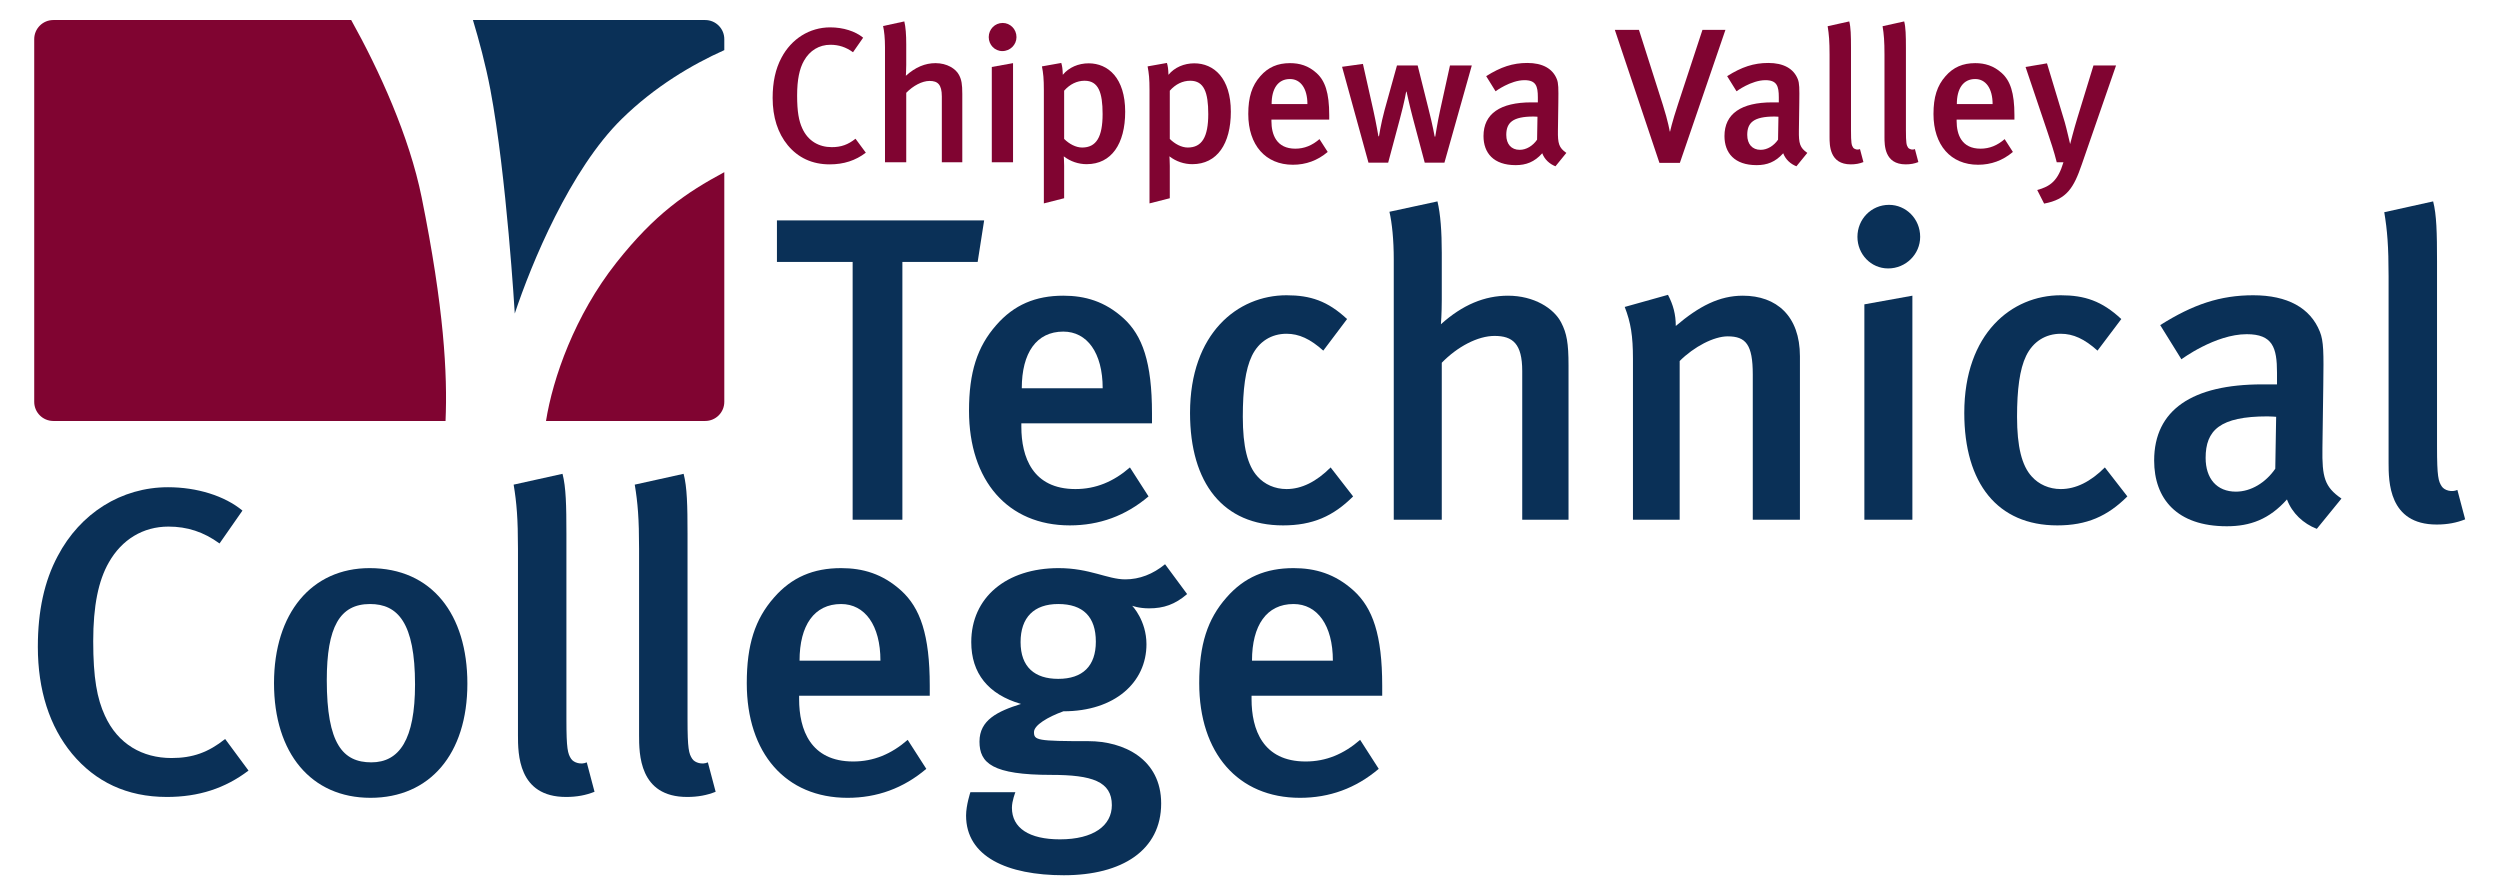 <?xml version="1.0" encoding="UTF-8" standalone="no"?>
<svg
   xmlns:dc="http://purl.org/dc/elements/1.1/"
   xmlns:cc="http://creativecommons.org/ns#"
   xmlns:rdf="http://www.w3.org/1999/02/22-rdf-syntax-ns#"
   xmlns:svg="http://www.w3.org/2000/svg"
   xmlns="http://www.w3.org/2000/svg"
   xmlns:sodipodi="http://sodipodi.sourceforge.net/DTD/sodipodi-0.dtd"
   xmlns:inkscape="http://www.inkscape.org/namespaces/inkscape"
   version="1.1"
   id="svg2"
   xml:space="preserve"
   width="540"
   height="193.333"
   viewBox="0 0 540 193.333"
   sodipodi:docname="cvtc-logo.eps"><defs
     id="defs6" /><sodipodi:namedview
     pagecolor="#ffffff"
     bordercolor="#666666"
     borderopacity="1"
     objecttolerance="10"
     gridtolerance="10"
     guidetolerance="10"
     inkscape:pageopacity="0"
     inkscape:pageshadow="2"
     inkscape:window-width="640"
     inkscape:window-height="480"
     id="namedview4" /><g
     id="g10"
     inkscape:groupmode="layer"
     inkscape:label="ink_ext_XXXXXX"
     transform="matrix(1.333,0,0,-1.333,0,193.333)"><g
       id="g12"
       transform="scale(0.1)"><path
         d="m 86.457,1417.9 h 482.621 c 45.426,-81.6 94.11,-188.22 114.164,-287.34 36.199,-179.013 42.035,-286.099 38.707,-362.349 H 86.457 c -17.121,0 -31.008,13.852 -31.008,31.004 v 587.715 c 0,17.12 13.887,30.97 31.008,30.97 v 0"
         style="fill:#800431;fill-opacity:1;fill-rule:nonzero;stroke:none"
         id="path14" /><path
         d="M 1173.66,1171.38 V 799.215 c 0,-17.152 -13.87,-31.004 -31,-31.004 H 884.742 c 11.039,69.352 46.488,170.973 114.074,256.559 62.364,78.88 112.764,113.23 174.844,146.61 v 0"
         style="fill:#800431;fill-opacity:1;fill-rule:nonzero;stroke:none"
         id="path16" /><path
         d="m 766.34,1417.9 h 376.32 c 17.13,0 31,-13.85 31,-30.97 v -17.8 c -52.12,-23.28 -112.76,-59.09 -166.22,-111.54 -83.549,-82.02 -146.467,-234.44 -173.299,-315.289 0,0 -13.286,223.719 -39.5,362.639 -7.778,41.01 -18.668,80.99 -28.301,112.96 v 0"
         style="fill:#0a3057;fill-opacity:1;fill-rule:nonzero;stroke:none"
         id="path18" /><path
         d="m 270.199,158.969 c -64.484,0 -115.652,24.531 -153.504,70.09 -36.445,44.16 -55.371,103.043 -55.371,173.132 0,58.188 10.508,106.547 32.242,147.2 36.45,69.394 103.039,111.464 178.739,111.464 46.965,0 91.828,-14.023 120.566,-37.851 l -37.148,-53.281 c -25.938,18.925 -52.575,27.343 -82.715,27.343 -41.36,0 -75.703,-21.035 -96.731,-58.191 -16.824,-29.434 -25.23,-70.09 -25.23,-127.566 0,-59.579 6.301,-93.231 18.926,-120.559 21.023,-46.27 60.98,-68.699 107.941,-68.699 34.344,0 59.582,9.121 86.922,30.847 l 37.844,-51.179 c -37.844,-28.739 -80.606,-42.75 -132.481,-42.75"
         style="fill:#0a3057;fill-opacity:1;fill-rule:nonzero;stroke:none"
         id="path20" /><path
         d="m 529.523,348.219 c 0,-103.039 25.938,-133.18 72.2,-133.18 45.562,0 70.797,37.152 70.797,126.18 0,100.23 -28.04,130.371 -72.903,130.371 -49.066,0 -70.094,-37.149 -70.094,-123.371 z m 227.813,-5.61 c 0,-114.238 -60.984,-185.039 -157.016,-185.039 -96.035,0 -156.312,72.192 -156.312,185.75 0,113.555 60.98,186.453 154.91,186.453 100.937,0 158.418,-75.011 158.418,-187.164"
         style="fill:#0a3057;fill-opacity:1;fill-rule:nonzero;stroke:none"
         id="path22" /><path
         d="m 917.117,158.969 c -77.801,0 -77.801,70.09 -77.801,100.242 v 302.105 c 0,48.36 -2.105,74.297 -7.011,103.731 l 79.211,17.527 c 5.601,-21.719 6.3,-51.172 6.3,-97.429 V 284.43 c 0,-47.66 2.106,-55.371 7.715,-63.789 4.203,-6.301 16.117,-9.801 25.235,-5.602 l 12.613,-47.668 c -14.016,-5.601 -28.731,-8.402 -46.262,-8.402"
         style="fill:#0a3057;fill-opacity:1;fill-rule:nonzero;stroke:none"
         id="path24" /><path
         d="m 1113.36,158.969 c -77.8,0 -77.8,70.09 -77.8,100.242 v 302.105 c 0,48.36 -2.1,74.297 -7.01,103.731 l 79.21,17.527 c 5.6,-21.719 6.31,-51.172 6.31,-97.429 V 284.43 c 0,-47.66 2.1,-55.371 7.71,-63.789 4.21,-6.301 16.12,-9.801 25.24,-5.602 l 12.61,-47.668 c -14.02,-5.601 -28.74,-8.402 -46.27,-8.402"
         style="fill:#0a3057;fill-opacity:1;fill-rule:nonzero;stroke:none"
         id="path26" /><path
         d="m 1362.89,471.59 c -43.46,0 -67.29,-34.352 -67.29,-91.828 h 131.07 c 0,57.476 -25.23,91.828 -63.78,91.828 z M 1294.9,322.988 v -5.609 c 0,-49.07 18.22,-100.938 87.61,-100.938 32.95,0 61.69,11.93 88.32,35.047 l 30.15,-46.957 c -37.16,-31.551 -79.92,-46.961 -127.58,-46.961 -100.23,0 -163.32,72.192 -163.32,185.75 0,62.379 13.32,103.739 44.16,138.785 28.74,32.95 63.79,47.668 108.65,47.668 35.04,0 67.29,-9.113 97.43,-36.457 30.84,-28.035 46.27,-71.507 46.27,-154.207 V 322.988 H 1294.9"
         style="fill:#0a3057;fill-opacity:1;fill-rule:nonzero;stroke:none"
         id="path28" /><path
         d="m 1653.75,409.91 c 0,-40.648 23.13,-59.582 60.98,-59.582 39.95,0 60.98,21.024 60.98,60.281 0,39.954 -20.32,60.981 -60.98,60.981 -39.25,0 -60.98,-21.731 -60.98,-61.68 z m 208.18,54.668 c -16.82,0 -27.34,4.207 -27.34,4.207 0,0 23.14,-23.836 23.14,-62.387 0,-61.687 -51.17,-108.636 -134.59,-108.636 -25.23,-9.121 -47.66,-22.442 -47.66,-33.653 0,-13.32 4.91,-14.73 88.32,-14.73 56.78,0 117.76,-28.738 117.76,-100.938 0,-75.691 -63.09,-116.339 -157.71,-116.339 -91.83,0 -158.42,30.129 -158.42,96.726 0,16.813 7.01,37.852 7.01,37.852 h 72.9 c 0,0 -5.61,-14.032 -5.61,-25.239 0,-32.941 28.04,-51.172 77.8,-51.172 54.68,0 84.12,22.43 84.12,55.371 0,38.558 -32.24,49.07 -98.13,49.07 -95.33,0 -116.36,18.918 -116.36,53.98 0,35.047 29.44,49.071 67.29,60.989 -53.27,15.41 -80.61,49.75 -80.61,100.23 0,72.195 56.78,119.863 141.59,119.863 50.47,0 79.21,-18.23 107.95,-18.23 23.13,0 44.86,8.414 64.49,24.527 l 35.75,-48.359 c -19.63,-16.824 -37.85,-23.133 -61.69,-23.133"
         style="fill:#0a3057;fill-opacity:1;fill-rule:nonzero;stroke:none"
         id="path30" /><path
         d="m 2096.01,471.59 c -43.46,0 -67.28,-34.352 -67.28,-91.828 h 131.06 c 0,57.476 -25.22,91.828 -63.78,91.828 z m -67.99,-148.602 v -5.609 c 0,-49.07 18.23,-100.938 87.62,-100.938 32.95,0 61.67,11.93 88.32,35.047 l 30.14,-46.957 c -37.15,-31.551 -79.91,-46.961 -127.57,-46.961 -100.24,0 -163.32,72.192 -163.32,185.75 0,62.379 13.31,103.739 44.16,138.785 28.73,32.95 63.79,47.668 108.64,47.668 35.04,0 67.3,-9.113 97.44,-36.457 30.84,-28.035 46.27,-71.507 46.27,-154.207 v -16.121 h -211.7"
         style="fill:#0a3057;fill-opacity:1;fill-rule:nonzero;stroke:none"
         id="path32" /><path
         d="M 1584.19,1025.89 H 1462.23 V 608.133 h -80.61 v 417.757 h -122.67 v 67.29 h 335.75 l -10.51,-67.29"
         style="fill:#0a3057;fill-opacity:1;fill-rule:nonzero;stroke:none"
         id="path34" /><path
         d="m 1723,913.035 c -43.46,0 -67.29,-34.347 -67.29,-91.82 h 131.08 c 0,57.473 -25.24,91.82 -63.79,91.82 z m -68,-148.597 v -5.614 c 0,-49.062 18.23,-100.937 87.63,-100.937 32.94,0 61.68,11.914 88.32,35.051 l 30.14,-46.965 c -37.15,-31.543 -79.91,-46.961 -127.58,-46.961 -100.23,0 -163.31,72.195 -163.31,185.75 0,62.383 13.31,103.738 44.15,138.789 28.74,32.941 63.79,47.668 108.65,47.668 35.05,0 67.29,-9.117 97.43,-36.457 30.84,-28.032 46.27,-71.492 46.27,-154.207 V 764.438 H 1655"
         style="fill:#0a3057;fill-opacity:1;fill-rule:nonzero;stroke:none"
         id="path36" /><path
         d="m 2079.05,599.012 c -96.74,0 -150.71,67.988 -150.71,182.246 0,128.98 77.11,190.66 156.32,190.66 38.54,0 66.59,-9.113 98.13,-38.555 l -38.55,-51.168 c -21.04,18.926 -39.26,27.34 -59.58,27.34 -24.53,0 -44.87,-12.625 -56.08,-35.754 -10.51,-21.726 -14.72,-54.672 -14.72,-98.828 0,-48.367 7.71,-79.215 23.84,-96.734 11.21,-12.617 28.03,-20.332 46.96,-20.332 24.53,0 48.37,11.914 71.5,35.051 l 36.44,-46.965 c -32.24,-32.235 -65.88,-46.961 -113.55,-46.961"
         style="fill:#0a3057;fill-opacity:1;fill-rule:nonzero;stroke:none"
         id="path38" /><path
         d="M 2466.63,608.133 V 849.25 c 0,44.156 -15.41,56.777 -44.85,56.777 -27.34,0 -60.29,-17.527 -85.52,-43.457 V 608.133 h -77.8 v 421.957 c 0,31.55 -2.81,58.89 -7.01,77.11 l 77.81,16.82 c 4.9,-20.32 7,-49.07 7,-83.41 v -75.704 c 0,-22.429 -1.4,-39.953 -1.4,-39.953 35.05,31.539 70.79,46.266 108.64,46.266 42.07,0 74.31,-20.328 86.23,-43.461 9.1,-17.52 11.91,-33.649 11.91,-69.395 v -250.23 h -75.01"
         style="fill:#0a3057;fill-opacity:1;fill-rule:nonzero;stroke:none"
         id="path40" /><path
         d="m 2840.21,608.133 v 235.508 c 0,48.363 -11.22,61.687 -40.65,61.687 -22.43,0 -54.68,-16.828 -77.81,-39.953 V 608.133 h -75.7 v 260.742 c 0,37.152 -3.51,58.883 -13.33,84.117 l 70.09,19.629 c 8.42,-16.129 12.64,-31.551 12.64,-50.469 37.85,32.246 70.78,49.067 108.63,49.067 54.68,0 92.53,-32.949 92.53,-98.137 V 608.133 h -76.4"
         style="fill:#0a3057;fill-opacity:1;fill-rule:nonzero;stroke:none"
         id="path42" /><path
         d="m 3021.03,608.133 v 349.062 l 77.81,14.024 V 608.133 Z m -11.23,458.417 c 0,28.73 22.45,51.87 51.19,51.87 27.32,0 50.46,-22.44 50.46,-51.87 0,-28.04 -23.14,-51.17 -51.88,-51.17 -28.02,0 -49.77,23.13 -49.77,51.17"
         style="fill:#0a3057;fill-opacity:1;fill-rule:nonzero;stroke:none"
         id="path44" /><path
         d="m 3333.63,599.012 c -96.75,0 -150.7,67.988 -150.7,182.246 0,128.98 77.09,190.66 156.31,190.66 38.54,0 66.59,-9.113 98.13,-38.555 l -38.56,-51.168 c -21.03,18.926 -39.24,27.34 -59.57,27.34 -24.54,0 -44.87,-12.625 -56.1,-35.754 -10.49,-21.726 -14.71,-54.672 -14.71,-98.828 0,-48.367 7.72,-79.215 23.83,-96.734 11.22,-12.617 28.04,-20.332 46.98,-20.332 24.52,0 48.35,11.914 71.48,35.051 l 36.46,-46.965 c -32.24,-32.235 -65.9,-46.961 -113.55,-46.961"
         style="fill:#0a3057;fill-opacity:1;fill-rule:nonzero;stroke:none"
         id="path46" /><path
         d="m 3674.26,775.652 c -77.12,0 -100.25,-22.433 -100.25,-67.297 0,-33.64 18.24,-54.667 49.07,-54.667 24.54,0 48.37,14.718 63.79,37.14 l 1.41,84.125 c 0,0 -8.42,0.699 -14.02,0.699 z m 79.89,-182.246 c -21.72,8.407 -39.94,25.235 -48.35,47.657 -28.74,-32.239 -59.59,-43.458 -97.44,-43.458 -81.31,0 -117.76,44.864 -117.76,106.551 0,82.008 61.69,123.36 175.24,123.36 h 23.83 v 18.925 c 0,40.661 -7,62.395 -49.07,62.395 -51.16,0 -105.83,-40.664 -105.83,-40.664 l -34.35,55.379 c 53.26,33.644 97.41,48.367 150.7,48.367 55.37,0 92.53,-20.328 107.94,-58.883 6.31,-15.422 6.31,-34.347 5.61,-86.918 l -1.39,-101.637 c -0.72,-47.667 3.5,-63.085 30.83,-82.011 l -39.96,-49.063"
         style="fill:#0a3057;fill-opacity:1;fill-rule:nonzero;stroke:none"
         id="path48" /><path
         d="m 3948.29,600.406 c -77.81,0 -77.81,70.09 -77.81,100.246 v 302.108 c 0,48.36 -2.11,74.3 -7,103.74 l 79.2,17.52 c 5.61,-21.73 6.3,-51.16 6.3,-97.43 V 725.887 c 0,-47.668 2.11,-55.391 7.72,-63.789 4.2,-6.321 16.13,-9.817 25.24,-5.606 l 12.61,-47.668 c -14.02,-5.613 -28.74,-8.418 -46.26,-8.418"
         style="fill:#0a3057;fill-opacity:1;fill-rule:nonzero;stroke:none"
         id="path50" /><path
         d="m 1344.39,1184.01 c -28.53,0 -51.16,10.86 -67.91,31.01 -16.12,19.53 -24.49,45.58 -24.49,76.59 0,25.73 4.65,47.13 14.26,65.12 16.13,30.69 45.58,49.29 79.07,49.29 20.78,0 40.62,-6.2 53.33,-16.74 l -16.43,-23.57 c -11.47,8.38 -23.26,12.1 -36.59,12.1 -18.3,0 -33.49,-9.31 -42.79,-25.74 -7.44,-13.02 -11.17,-31.01 -11.17,-56.43 0,-26.36 2.8,-41.24 8.38,-53.33 9.3,-20.47 26.98,-30.39 47.75,-30.39 15.2,0 26.36,4.03 38.45,13.64 l 16.74,-22.63 c -16.74,-12.71 -35.65,-18.92 -58.6,-18.92"
         style="fill:#800431;fill-opacity:1;fill-rule:nonzero;stroke:none"
         id="path52" /><path
         d="m 1526.14,1187.42 v 106.67 c 0,19.53 -6.82,25.12 -19.85,25.12 -12.09,0 -26.66,-7.76 -37.82,-19.23 v -112.56 h -34.43 v 186.67 c 0,13.95 -1.23,26.04 -3.1,34.1 l 34.42,7.45 c 2.18,-9 3.11,-21.71 3.11,-36.9 v -33.49 c 0,-9.93 -0.63,-17.68 -0.63,-17.68 15.5,13.96 31.32,20.47 48.07,20.47 18.6,0 32.85,-8.99 38.13,-19.22 4.04,-7.76 5.27,-14.89 5.27,-30.7 v -110.7 h -33.17"
         style="fill:#800431;fill-opacity:1;fill-rule:nonzero;stroke:none"
         id="path54" /><path
         d="m 1607.11,1187.42 v 154.42 l 34.42,6.2 v -160.62 z m -4.96,202.79 c 0,12.71 9.92,22.95 22.64,22.95 12.09,0 22.32,-9.93 22.32,-22.95 0,-12.4 -10.23,-22.64 -22.94,-22.64 -12.4,0 -22.02,10.24 -22.02,22.64"
         style="fill:#800431;fill-opacity:1;fill-rule:nonzero;stroke:none"
         id="path56" /><path
         d="m 1724.34,1303.39 v -78.14 c 8.07,-8.06 18.91,-13.95 29.15,-13.95 22.95,0 33.18,17.05 33.18,54.26 0,35.04 -6.82,53.96 -29.15,53.96 -12.4,0 -23.88,-5.59 -33.18,-16.13 z m 36.59,-119.07 c -13.34,0 -26.36,4.34 -37.21,12.72 0,0 0.62,-6.82 0.62,-15.51 v -52.4 l -32.87,-8.37 v 182.94 c 0,19.53 -0.93,27.6 -3.1,39.07 l 31.33,5.58 c 1.55,-5.27 2.16,-9.61 2.47,-19.22 9.92,12.08 25.42,18.6 41.86,18.6 31.63,0 59.23,-23.87 59.23,-78.45 0,-52.09 -22.33,-84.96 -62.33,-84.96"
         style="fill:#800431;fill-opacity:1;fill-rule:nonzero;stroke:none"
         id="path58" /><path
         d="m 1895.54,1303.39 v -78.14 c 8.06,-8.06 18.91,-13.95 29.14,-13.95 22.96,0 33.19,17.05 33.19,54.26 0,35.04 -6.83,53.96 -29.15,53.96 -12.41,0 -23.88,-5.59 -33.18,-16.13 z m 36.59,-119.07 c -13.34,0 -26.36,4.34 -37.21,12.72 0,0 0.62,-6.82 0.62,-15.51 v -52.4 l -32.87,-8.37 v 182.94 c 0,19.53 -0.93,27.6 -3.09,39.07 l 31.31,5.58 c 1.55,-5.27 2.17,-9.61 2.48,-19.22 9.92,12.08 25.42,18.6 41.86,18.6 31.63,0 59.23,-23.87 59.23,-78.45 0,-52.09 -22.34,-84.96 -62.33,-84.96"
         style="fill:#800431;fill-opacity:1;fill-rule:nonzero;stroke:none"
         id="path60" /><path
         d="m 2090.31,1322.3 c -19.23,0 -29.77,-15.19 -29.77,-40.62 h 58 c 0,25.43 -11.18,40.62 -28.23,40.62 z m -30.07,-65.73 v -2.48 c 0,-21.7 8.06,-44.65 38.75,-44.65 14.58,0 27.29,5.27 39.09,15.5 l 13.33,-20.78 c -16.45,-13.94 -35.37,-20.77 -56.43,-20.77 -44.35,0 -72.27,31.93 -72.27,82.17 0,27.6 5.9,45.89 19.55,61.4 12.71,14.57 28.22,21.08 48.05,21.08 15.5,0 29.78,-4.03 43.1,-16.12 13.64,-12.4 20.47,-31.63 20.47,-68.22 v -7.13 h -93.64"
         style="fill:#800431;fill-opacity:1;fill-rule:nonzero;stroke:none"
         id="path62" /><path
         d="m 2340.57,1186.8 h -31.94 l -19.22,72.25 c -4.96,18.6 -10.23,42.79 -10.23,42.79 h -0.63 c 0,0 -2.47,-15.5 -10.23,-44.34 l -18.92,-70.7 h -31.92 l -42.78,155.34 33.79,4.66 17.05,-75.97 c 4.34,-19.53 8.04,-41.24 8.04,-41.24 h 0.95 c 0,0 3.1,20.46 9,42.18 l 20.14,72.55 h 33.5 l 17.66,-70.7 c 6.53,-25.42 9.94,-44.65 9.94,-44.65 h 0.91 c 0,0 3.73,23.87 7.77,42.17 l 16.11,73.18 h 35.36 l -44.35,-157.52"
         style="fill:#800431;fill-opacity:1;fill-rule:nonzero;stroke:none"
         id="path64" /><path
         d="m 2485.12,1261.53 c -34.1,0 -44.34,-9.92 -44.34,-29.77 0,-14.88 8.06,-24.19 21.7,-24.19 10.86,0 21.41,6.52 28.22,16.44 l 0.64,37.21 c 0,0 -3.73,0.31 -6.22,0.31 z m 35.36,-80.62 c -9.63,3.72 -17.68,11.16 -21.41,21.09 -12.71,-14.27 -26.36,-19.23 -43.09,-19.23 -35.97,0 -52.1,19.84 -52.1,47.14 0,36.27 27.28,54.57 77.52,54.57 h 10.54 v 8.37 c 0,17.98 -3.09,27.6 -21.7,27.6 -22.63,0 -46.82,-17.99 -46.82,-17.99 l -15.19,24.5 c 23.56,14.88 43.1,21.39 66.66,21.39 24.49,0 40.92,-8.99 47.75,-26.05 2.8,-6.82 2.8,-15.19 2.49,-38.45 l -0.64,-44.96 c -0.31,-21.08 1.55,-27.91 13.64,-36.28 l -17.65,-21.7"
         style="fill:#800431;fill-opacity:1;fill-rule:nonzero;stroke:none"
         id="path66" /><path
         d="m 2722.09,1186.49 h -33.16 L 2616.66,1402 h 39.08 l 38.75,-121.56 c 8.68,-27.28 11.17,-43.1 11.17,-43.1 h 0.61 c 0,0 2.49,13.03 13.04,44.96 l 39.37,119.7 h 37.23 l -73.82,-215.51"
         style="fill:#800431;fill-opacity:1;fill-rule:nonzero;stroke:none"
         id="path68" /><path
         d="m 2875.58,1261.53 c -34.11,0 -44.34,-9.92 -44.34,-29.77 0,-14.88 8.06,-24.19 21.7,-24.19 10.86,0 21.4,6.52 28.22,16.44 l 0.63,37.21 c 0,0 -3.72,0.31 -6.21,0.31 z m 35.36,-80.62 c -9.63,3.72 -17.69,11.16 -21.41,21.09 -12.72,-14.27 -26.37,-19.23 -43.1,-19.23 -35.96,0 -52.09,19.84 -52.09,47.14 0,36.27 27.27,54.57 77.51,54.57 h 10.54 v 8.37 c 0,17.98 -3.09,27.6 -21.69,27.6 -22.64,0 -46.82,-17.99 -46.82,-17.99 l -15.2,24.5 c 23.57,14.88 43.11,21.39 66.66,21.39 24.5,0 40.93,-8.99 47.75,-26.05 2.8,-6.82 2.8,-15.19 2.49,-38.45 l -0.63,-44.96 c -0.31,-21.08 1.54,-27.91 13.64,-36.28 l -17.65,-21.7"
         style="fill:#800431;fill-opacity:1;fill-rule:nonzero;stroke:none"
         id="path70" /><path
         d="m 2999.04,1184.01 c -34.42,0 -34.42,31.01 -34.42,44.34 v 133.64 c 0,21.4 -0.94,32.87 -3.1,45.89 l 35.03,7.76 c 2.49,-9.62 2.81,-22.64 2.81,-43.1 v -133.02 c 0,-21.09 0.91,-24.5 3.4,-28.22 1.87,-2.79 7.14,-4.34 11.16,-2.48 l 5.58,-21.09 c -6.19,-2.48 -12.72,-3.72 -20.46,-3.72"
         style="fill:#800431;fill-opacity:1;fill-rule:nonzero;stroke:none"
         id="path72" /><path
         d="m 3088.05,1184.01 c -34.43,0 -34.43,31.01 -34.43,44.34 v 133.64 c 0,21.4 -0.93,32.87 -3.09,45.89 l 35.03,7.76 c 2.49,-9.62 2.8,-22.64 2.8,-43.1 v -133.02 c 0,-21.09 0.92,-24.5 3.41,-28.22 1.86,-2.79 7.14,-4.34 11.15,-2.48 l 5.59,-21.09 c -6.2,-2.48 -12.73,-3.72 -20.46,-3.72"
         style="fill:#800431;fill-opacity:1;fill-rule:nonzero;stroke:none"
         id="path74" /><path
         d="m 3200.63,1322.3 c -19.23,0 -29.77,-15.19 -29.77,-40.62 h 57.97 c 0,25.43 -11.15,40.62 -28.2,40.62 z m -30.09,-65.73 v -2.48 c 0,-21.7 8.05,-44.65 38.77,-44.65 14.56,0 27.28,5.27 39.06,15.5 l 13.33,-20.78 c -16.43,-13.94 -35.33,-20.77 -56.43,-20.77 -44.33,0 -72.24,31.93 -72.24,82.17 0,27.6 5.88,45.89 19.54,61.4 12.7,14.57 28.2,21.08 48.06,21.08 15.5,0 29.75,-4.03 43.1,-16.12 13.64,-12.4 20.46,-31.63 20.46,-68.22 v -7.13 h -93.65"
         style="fill:#800431;fill-opacity:1;fill-rule:nonzero;stroke:none"
         id="path76" /><path
         d="m 3373.36,1184.01 c -13.01,-37.83 -24.18,-56.75 -61.07,-63.56 l -11.17,22.01 c 21.4,5.9 33.5,14.89 42.49,44.96 h -10.86 c -4.35,17.67 -10.23,34.72 -14.87,48.68 l -35.67,105.74 34.72,5.89 28.84,-95.5 c 2.8,-9.62 8.68,-35.35 8.68,-35.35 0,0 5.9,23.25 11.78,42.48 l 26.05,84.96 h 36.59 l -55.51,-160.31"
         style="fill:#800431;fill-opacity:1;fill-rule:nonzero;stroke:none"
         id="path78" /></g></g></svg>
